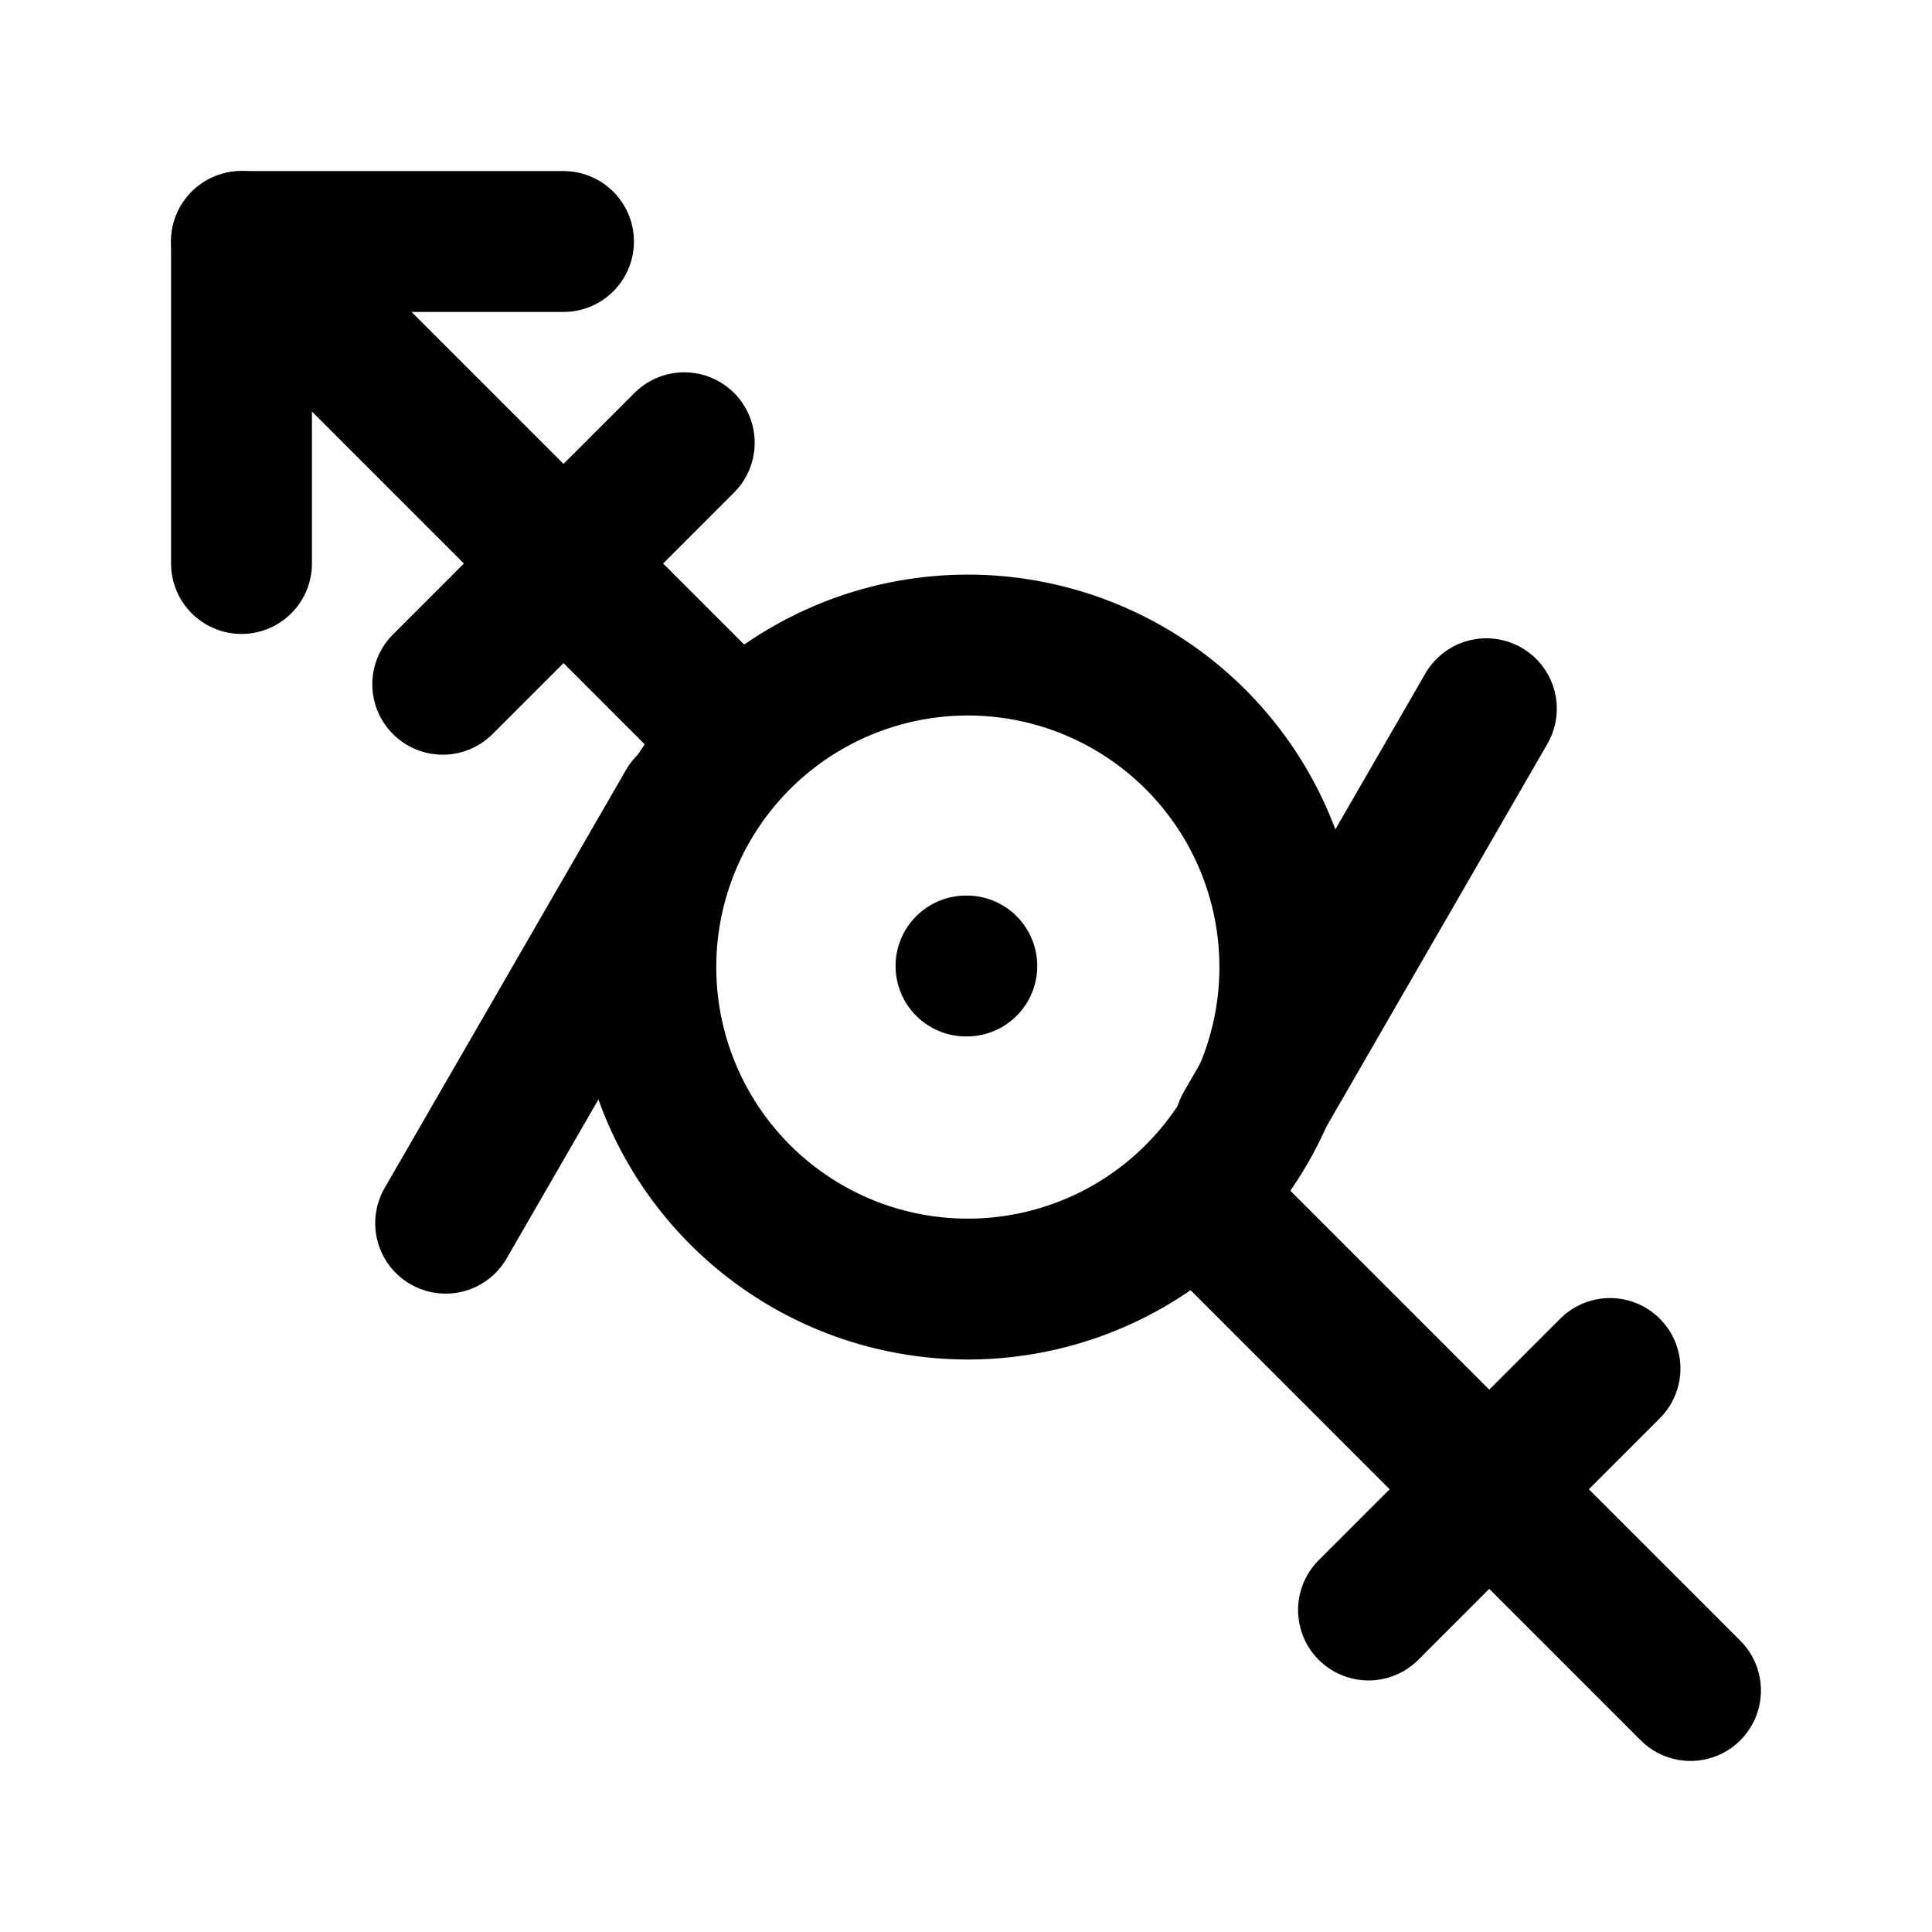 <svg xmlns="http://www.w3.org/2000/svg" viewBox="0 0 24 24" stroke-width="1.75" stroke="currentColor" fill="none" stroke-linecap="round" stroke-linejoin="round">
  <path stroke="none" d="M0 0h24v24H0z" fill="none"/>
  <path d="M10 15.464a4 4 0 1 0 4 -6.928a4 4 0 0 0 -4 6.928z" />
  <path d="M15.464 14l3 -5.196" />
  <path d="M5.536 15.195l3 -5.196" />
  <path d="M12 12h.01" />
  <path d="M9 9l-6 -6" />
  <path d="M5.5 8.5l3 -3" />
  <path d="M21 21l-6 -6" />
  <path d="M17 20l3 -3" />
  <path d="M3 7v-4h4" />
</svg>


